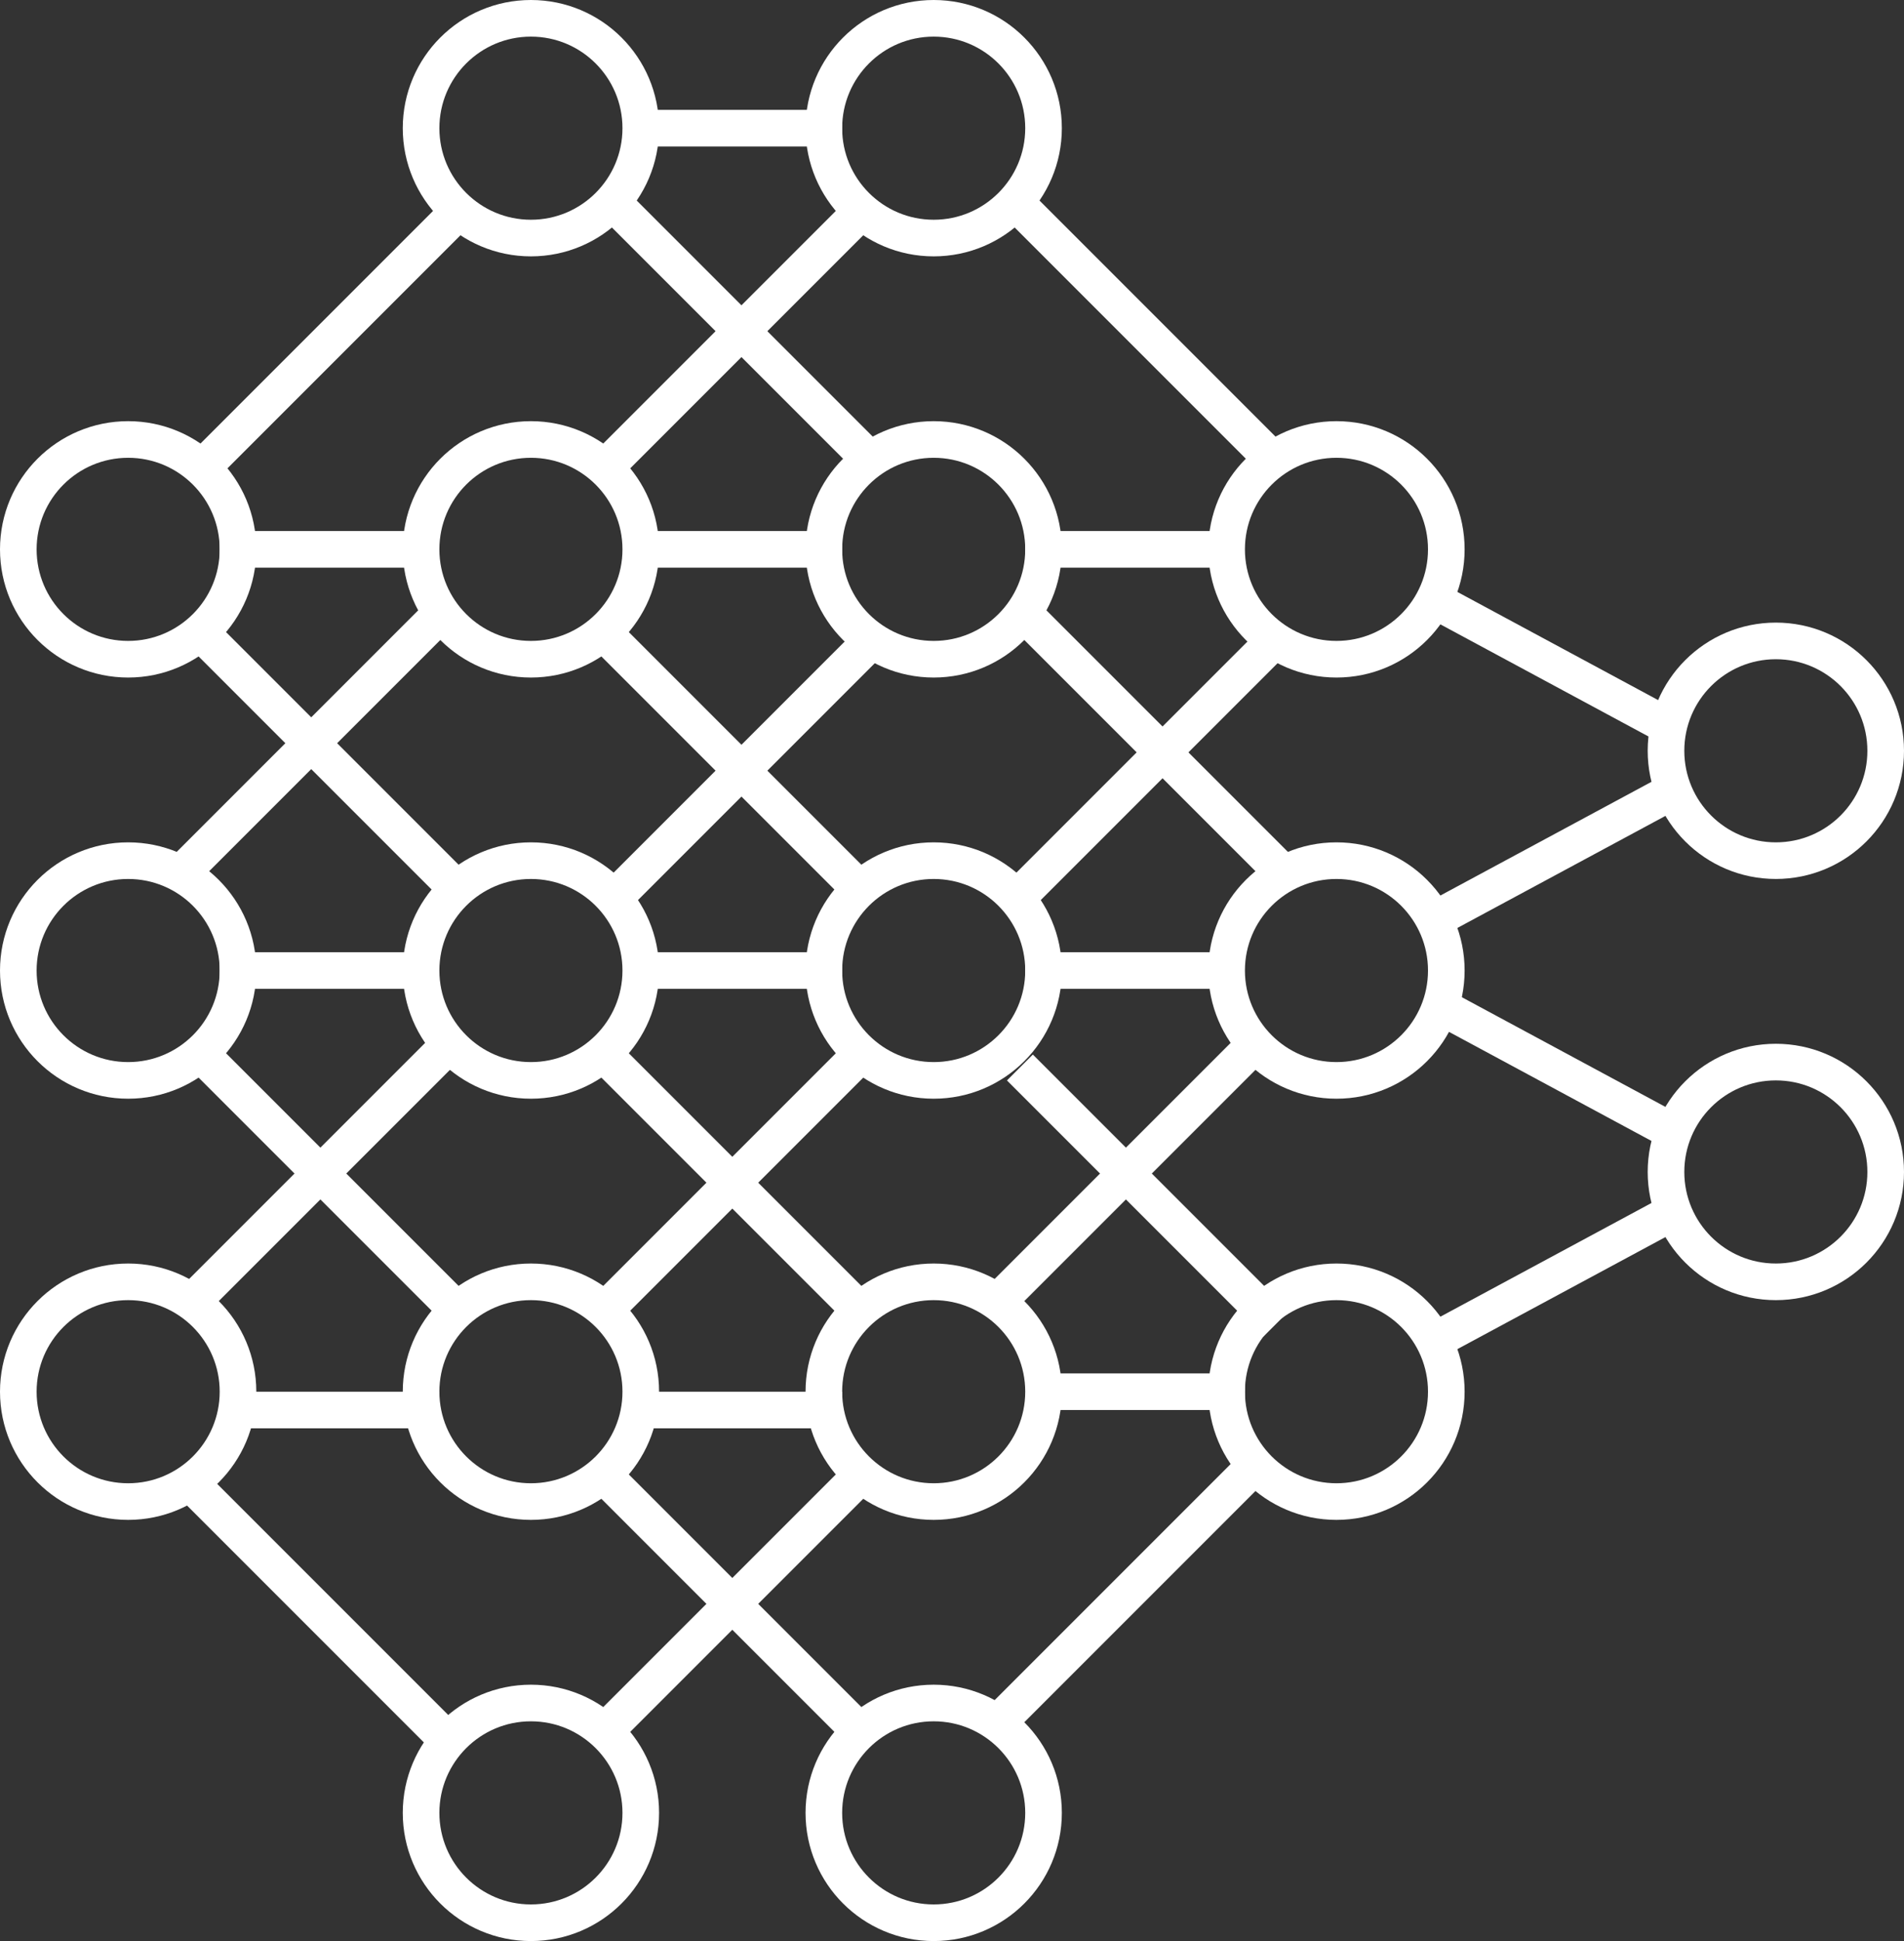 <svg width="104" height="106" viewBox="0 0 104 106" fill="none" xmlns="http://www.w3.org/2000/svg">
<rect x="0" y="0" width="104" height="106" style="fill:#333333;stroke:none;opacity:1;fill-opacity:1"/>
<style>
    rect, line, path, circle {
        stroke: #FFF;
    }
</style>
<circle cx="7" cy="30" r="6" stroke="black" stroke-width="2"/>
<circle cx="7" cy="53" r="6" stroke="black" stroke-width="2"/>
<circle cx="7" cy="76" r="6" stroke="black" stroke-width="2"/>
<circle cx="73" cy="30" r="6" stroke="black" stroke-width="2"/>
<circle cx="73" cy="53" r="6" stroke="black" stroke-width="2"/>
<circle cx="73" cy="76" r="6" stroke="black" stroke-width="2"/>
<circle cx="97" cy="41" r="6" stroke="black" stroke-width="2"/>
<circle cx="97" cy="64" r="6" stroke="black" stroke-width="2"/>
<circle cx="29" cy="7" r="6" stroke="black" stroke-width="2"/>
<circle cx="29" cy="30" r="6" stroke="black" stroke-width="2"/>
<circle cx="29" cy="53" r="6" stroke="black" stroke-width="2"/>
<circle cx="29" cy="76" r="6" stroke="black" stroke-width="2"/>
<circle cx="29" cy="99" r="6" stroke="black" stroke-width="2"/>
<circle cx="51" cy="7" r="6" stroke="black" stroke-width="2"/>
<circle cx="51" cy="30" r="6" stroke="black" stroke-width="2"/>
<circle cx="51" cy="53" r="6" stroke="black" stroke-width="2"/>
<circle cx="51" cy="76" r="6" stroke="black" stroke-width="2"/>
<circle cx="51" cy="99" r="6" stroke="black" stroke-width="2"/>
<line x1="11.293" y1="25.293" x2="25.293" y2="11.293" stroke="black" stroke-width="2"/>
<line y1="-1" x2="19.799" y2="-1" transform="matrix(-0.707 -0.707 -0.707 0.707 69 26)" stroke="black" stroke-width="2"/>
<line y1="-1" x2="19.799" y2="-1" transform="matrix(-0.707 -0.707 -0.707 0.707 69 48)" stroke="black" stroke-width="2"/>
<line y1="-1" x2="19.799" y2="-1" transform="matrix(-0.707 -0.707 -0.707 0.707 46 49)" stroke="black" stroke-width="2"/>
<line y1="-1" x2="19.799" y2="-1" transform="matrix(-0.707 -0.707 -0.707 0.707 47 26)" stroke="black" stroke-width="2"/>
<line y1="-1" x2="19.799" y2="-1" transform="matrix(-0.707 -0.707 -0.707 0.707 69 73)" stroke="black" stroke-width="2"/>
<line y1="-1" x2="19.799" y2="-1" transform="matrix(-0.707 -0.707 -0.707 0.707 46 72)" stroke="black" stroke-width="2"/>
<line y1="-1" x2="19.799" y2="-1" transform="matrix(-0.707 -0.707 -0.707 0.707 24 72)" stroke="black" stroke-width="2"/>
<line y1="-1" x2="19.799" y2="-1" transform="matrix(-0.707 -0.707 -0.707 0.707 24 96)" stroke="black" stroke-width="2"/>
<line y1="-1" x2="19.799" y2="-1" transform="matrix(-0.707 -0.707 -0.707 0.707 24 49)" stroke="black" stroke-width="2"/>
<line y1="-1" x2="19.799" y2="-1" transform="matrix(-0.707 -0.707 -0.707 0.707 46 95)" stroke="black" stroke-width="2"/>
<line x1="33.293" y1="25.293" x2="47.293" y2="11.293" stroke="black" stroke-width="2"/>
<line x1="33.293" y1="49.293" x2="47.293" y2="35.293" stroke="black" stroke-width="2"/>
<line x1="33.293" y1="71.293" x2="47.293" y2="57.293" stroke="black" stroke-width="2"/>
<line x1="54.293" y1="71.293" x2="68.293" y2="57.293" stroke="black" stroke-width="2"/>
<line x1="55.293" y1="49.293" x2="69.293" y2="35.293" stroke="black" stroke-width="2"/>
<line x1="78.526" y1="73.12" x2="91.526" y2="66.12" stroke="black" stroke-width="2"/>
<line x1="78.526" y1="50.12" x2="91.526" y2="43.12" stroke="black" stroke-width="2"/>
<line y1="-1" x2="14.765" y2="-1" transform="matrix(0.88 0.474 0.474 -0.88 79 32)" stroke="black" stroke-width="2"/>
<line y1="-1" x2="14.765" y2="-1" transform="matrix(0.88 0.474 0.474 -0.88 79 54)" stroke="black" stroke-width="2"/>
<line x1="10.293" y1="71.293" x2="24.293" y2="57.293" stroke="black" stroke-width="2"/>
<line x1="10.293" y1="47.293" x2="24.293" y2="33.293" stroke="black" stroke-width="2"/>
<line x1="33.293" y1="94.293" x2="47.293" y2="80.293" stroke="black" stroke-width="2"/>
<line x1="54.293" y1="94.293" x2="68.293" y2="80.293" stroke="black" stroke-width="2"/>
<line x1="12" y1="30" x2="23" y2="30" stroke="black" stroke-width="2"/>
<line x1="12" y1="53" x2="23" y2="53" stroke="black" stroke-width="2"/>
<line x1="13" y1="77" x2="24" y2="77" stroke="black" stroke-width="2"/>
<line x1="35" y1="77" x2="46" y2="77" stroke="black" stroke-width="2"/>
<line x1="35" y1="53" x2="46" y2="53" stroke="black" stroke-width="2"/>
<line x1="35" y1="30" x2="46" y2="30" stroke="black" stroke-width="2"/>
<line x1="56" y1="30" x2="67" y2="30" stroke="black" stroke-width="2"/>
<line x1="56" y1="53" x2="67" y2="53" stroke="black" stroke-width="2"/>
<line x1="57" y1="76" x2="68" y2="76" stroke="black" stroke-width="2"/>
<line x1="35" y1="7" x2="46" y2="7" stroke="black" stroke-width="2"/>
</svg>
